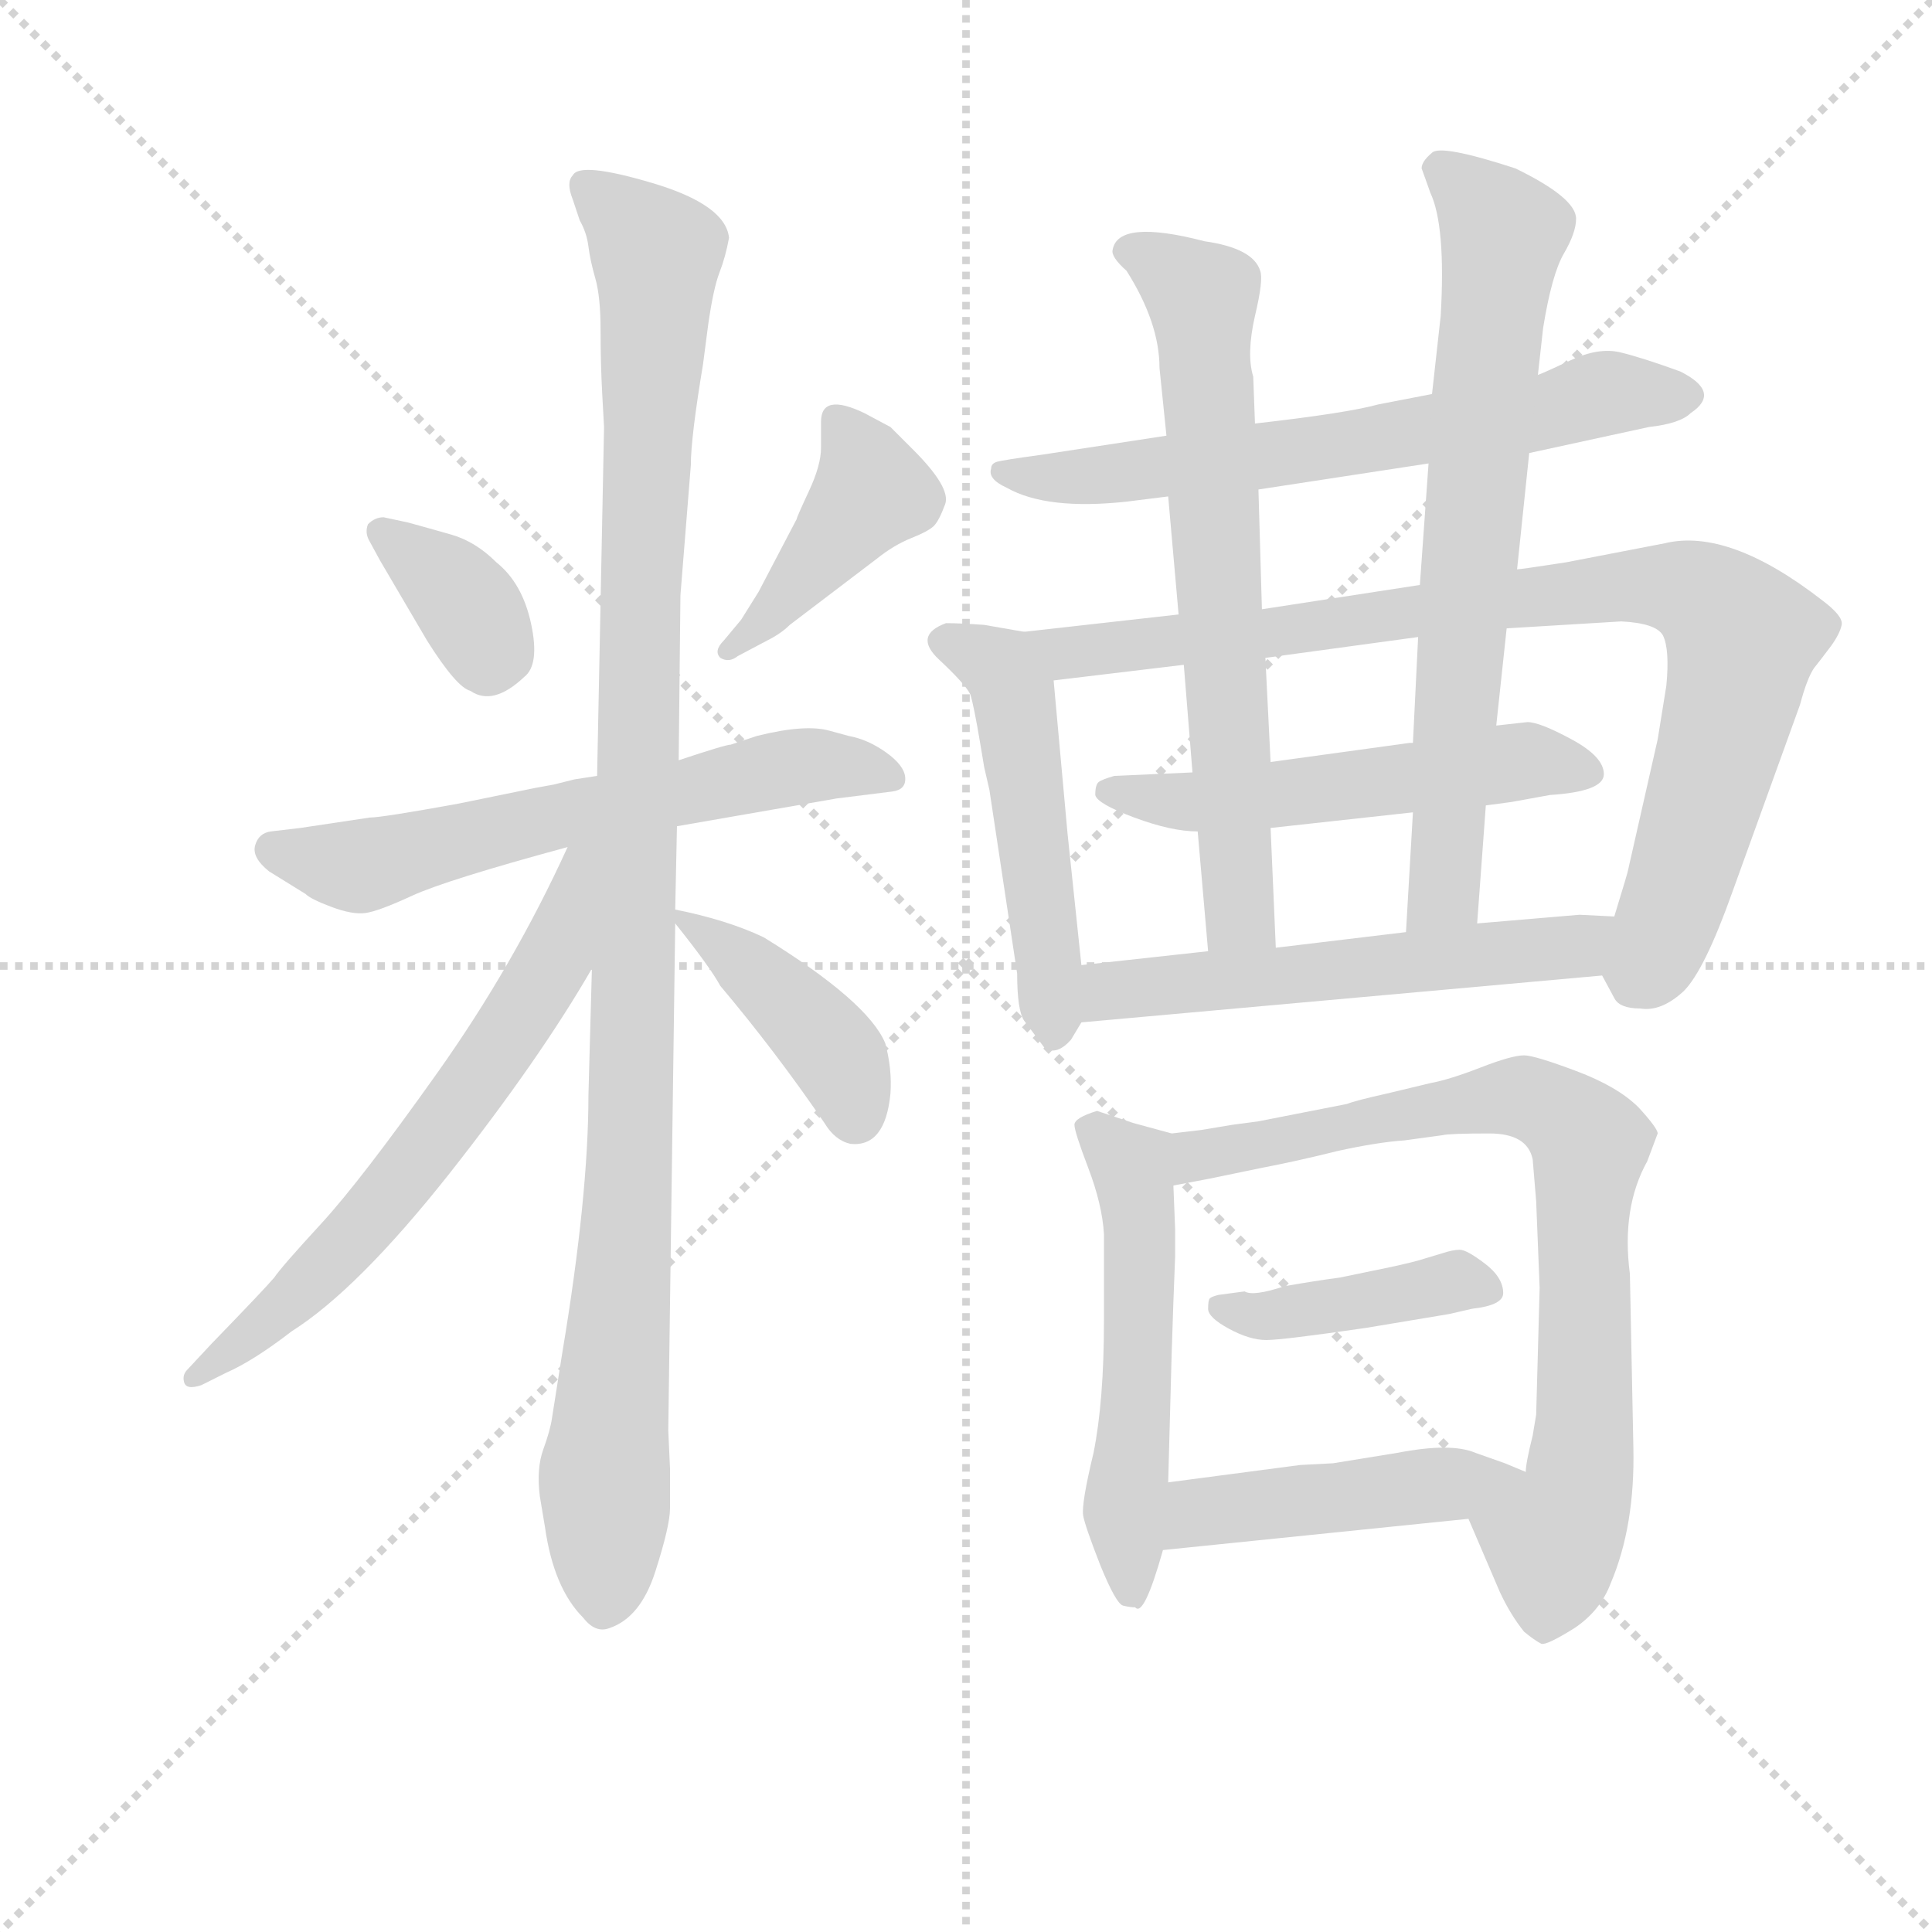 <svg version="1.1" viewBox="0 0 1024 1024" xmlns="http://www.w3.org/2000/svg">
  <g stroke="lightgray" stroke-dasharray="1,1" stroke-width="1" transform="scale(4, 4)">
    <line x1="0" y1="0" x2="256" y2="256"></line>
    <line x1="256" y1="0" x2="0" y2="256"></line>
    <line x1="128" y1="0" x2="128" y2="256"></line>
    <line x1="0" y1="128" x2="256" y2="128"></line>
  </g>
  <g transform="scale(0.92, -0.92) translate(60, -830)">
    <style type="text/css">
      
        @keyframes keyframes0 {
          from {
            stroke: blue;
            stroke-dashoffset: 358;
            stroke-width: 128;
          }
          54% {
            animation-timing-function: step-end;
            stroke: blue;
            stroke-dashoffset: 0;
            stroke-width: 128;
          }
          to {
            stroke: black;
            stroke-width: 1024;
          }
        }
        #make-me-a-hanzi-animation-0 {
          animation: keyframes0 0.541s both;
          animation-delay: 0s;
          animation-timing-function: linear;
        }
      
        @keyframes keyframes1 {
          from {
            stroke: blue;
            stroke-dashoffset: 421;
            stroke-width: 128;
          }
          58% {
            animation-timing-function: step-end;
            stroke: blue;
            stroke-dashoffset: 0;
            stroke-width: 128;
          }
          to {
            stroke: black;
            stroke-width: 1024;
          }
        }
        #make-me-a-hanzi-animation-1 {
          animation: keyframes1 0.593s both;
          animation-delay: 0.541s;
          animation-timing-function: linear;
        }
      
        @keyframes keyframes2 {
          from {
            stroke: blue;
            stroke-dashoffset: 620;
            stroke-width: 128;
          }
          67% {
            animation-timing-function: step-end;
            stroke: blue;
            stroke-dashoffset: 0;
            stroke-width: 128;
          }
          to {
            stroke: black;
            stroke-width: 1024;
          }
        }
        #make-me-a-hanzi-animation-2 {
          animation: keyframes2 0.755s both;
          animation-delay: 1.134s;
          animation-timing-function: linear;
        }
      
        @keyframes keyframes3 {
          from {
            stroke: blue;
            stroke-dashoffset: 1093;
            stroke-width: 128;
          }
          78% {
            animation-timing-function: step-end;
            stroke: blue;
            stroke-dashoffset: 0;
            stroke-width: 128;
          }
          to {
            stroke: black;
            stroke-width: 1024;
          }
        }
        #make-me-a-hanzi-animation-3 {
          animation: keyframes3 1.139s both;
          animation-delay: 1.889s;
          animation-timing-function: linear;
        }
      
        @keyframes keyframes4 {
          from {
            stroke: blue;
            stroke-dashoffset: 643;
            stroke-width: 128;
          }
          68% {
            animation-timing-function: step-end;
            stroke: blue;
            stroke-dashoffset: 0;
            stroke-width: 128;
          }
          to {
            stroke: black;
            stroke-width: 1024;
          }
        }
        #make-me-a-hanzi-animation-4 {
          animation: keyframes4 0.773s both;
          animation-delay: 3.028s;
          animation-timing-function: linear;
        }
      
        @keyframes keyframes5 {
          from {
            stroke: blue;
            stroke-dashoffset: 412;
            stroke-width: 128;
          }
          57% {
            animation-timing-function: step-end;
            stroke: blue;
            stroke-dashoffset: 0;
            stroke-width: 128;
          }
          to {
            stroke: black;
            stroke-width: 1024;
          }
        }
        #make-me-a-hanzi-animation-5 {
          animation: keyframes5 0.585s both;
          animation-delay: 3.801s;
          animation-timing-function: linear;
        }
      
        @keyframes keyframes6 {
          from {
            stroke: blue;
            stroke-dashoffset: 650;
            stroke-width: 128;
          }
          68% {
            animation-timing-function: step-end;
            stroke: blue;
            stroke-dashoffset: 0;
            stroke-width: 128;
          }
          to {
            stroke: black;
            stroke-width: 1024;
          }
        }
        #make-me-a-hanzi-animation-6 {
          animation: keyframes6 0.779s both;
          animation-delay: 4.387s;
          animation-timing-function: linear;
        }
      
        @keyframes keyframes7 {
          from {
            stroke: blue;
            stroke-dashoffset: 503;
            stroke-width: 128;
          }
          62% {
            animation-timing-function: step-end;
            stroke: blue;
            stroke-dashoffset: 0;
            stroke-width: 128;
          }
          to {
            stroke: black;
            stroke-width: 1024;
          }
        }
        #make-me-a-hanzi-animation-7 {
          animation: keyframes7 0.659s both;
          animation-delay: 5.166s;
          animation-timing-function: linear;
        }
      
        @keyframes keyframes8 {
          from {
            stroke: blue;
            stroke-dashoffset: 886;
            stroke-width: 128;
          }
          74% {
            animation-timing-function: step-end;
            stroke: blue;
            stroke-dashoffset: 0;
            stroke-width: 128;
          }
          to {
            stroke: black;
            stroke-width: 1024;
          }
        }
        #make-me-a-hanzi-animation-8 {
          animation: keyframes8 0.971s both;
          animation-delay: 5.825s;
          animation-timing-function: linear;
        }
      
        @keyframes keyframes9 {
          from {
            stroke: blue;
            stroke-dashoffset: 534;
            stroke-width: 128;
          }
          63% {
            animation-timing-function: step-end;
            stroke: blue;
            stroke-dashoffset: 0;
            stroke-width: 128;
          }
          to {
            stroke: black;
            stroke-width: 1024;
          }
        }
        #make-me-a-hanzi-animation-9 {
          animation: keyframes9 0.685s both;
          animation-delay: 6.796s;
          animation-timing-function: linear;
        }
      
        @keyframes keyframes10 {
          from {
            stroke: blue;
            stroke-dashoffset: 681;
            stroke-width: 128;
          }
          69% {
            animation-timing-function: step-end;
            stroke: blue;
            stroke-dashoffset: 0;
            stroke-width: 128;
          }
          to {
            stroke: black;
            stroke-width: 1024;
          }
        }
        #make-me-a-hanzi-animation-10 {
          animation: keyframes10 0.804s both;
          animation-delay: 7.48s;
          animation-timing-function: linear;
        }
      
        @keyframes keyframes11 {
          from {
            stroke: blue;
            stroke-dashoffset: 711;
            stroke-width: 128;
          }
          70% {
            animation-timing-function: step-end;
            stroke: blue;
            stroke-dashoffset: 0;
            stroke-width: 128;
          }
          to {
            stroke: black;
            stroke-width: 1024;
          }
        }
        #make-me-a-hanzi-animation-11 {
          animation: keyframes11 0.829s both;
          animation-delay: 8.285s;
          animation-timing-function: linear;
        }
      
        @keyframes keyframes12 {
          from {
            stroke: blue;
            stroke-dashoffset: 562;
            stroke-width: 128;
          }
          65% {
            animation-timing-function: step-end;
            stroke: blue;
            stroke-dashoffset: 0;
            stroke-width: 128;
          }
          to {
            stroke: black;
            stroke-width: 1024;
          }
        }
        #make-me-a-hanzi-animation-12 {
          animation: keyframes12 0.707s both;
          animation-delay: 9.113s;
          animation-timing-function: linear;
        }
      
        @keyframes keyframes13 {
          from {
            stroke: blue;
            stroke-dashoffset: 532;
            stroke-width: 128;
          }
          63% {
            animation-timing-function: step-end;
            stroke: blue;
            stroke-dashoffset: 0;
            stroke-width: 128;
          }
          to {
            stroke: black;
            stroke-width: 1024;
          }
        }
        #make-me-a-hanzi-animation-13 {
          animation: keyframes13 0.683s both;
          animation-delay: 9.821s;
          animation-timing-function: linear;
        }
      
        @keyframes keyframes14 {
          from {
            stroke: blue;
            stroke-dashoffset: 785;
            stroke-width: 128;
          }
          72% {
            animation-timing-function: step-end;
            stroke: blue;
            stroke-dashoffset: 0;
            stroke-width: 128;
          }
          to {
            stroke: black;
            stroke-width: 1024;
          }
        }
        #make-me-a-hanzi-animation-14 {
          animation: keyframes14 0.889s both;
          animation-delay: 10.504s;
          animation-timing-function: linear;
        }
      
        @keyframes keyframes15 {
          from {
            stroke: blue;
            stroke-dashoffset: 416;
            stroke-width: 128;
          }
          58% {
            animation-timing-function: step-end;
            stroke: blue;
            stroke-dashoffset: 0;
            stroke-width: 128;
          }
          to {
            stroke: black;
            stroke-width: 1024;
          }
        }
        #make-me-a-hanzi-animation-15 {
          animation: keyframes15 0.589s both;
          animation-delay: 11.392s;
          animation-timing-function: linear;
        }
      
        @keyframes keyframes16 {
          from {
            stroke: blue;
            stroke-dashoffset: 457;
            stroke-width: 128;
          }
          60% {
            animation-timing-function: step-end;
            stroke: blue;
            stroke-dashoffset: 0;
            stroke-width: 128;
          }
          to {
            stroke: black;
            stroke-width: 1024;
          }
        }
        #make-me-a-hanzi-animation-16 {
          animation: keyframes16 0.622s both;
          animation-delay: 11.981s;
          animation-timing-function: linear;
        }
      
    </style>
    
      <path d="M 159 507 L 186 461 Q 203 434 211 432 Q 224 423 242 440 Q 251 447 246 470.5 Q 241 494 226 506 Q 214 518 200 522 Q 186 526 175 529 L 161 532 Q 156 532 152 528 Q 150 523 153 518 L 159 507 Z" fill="lightgray"></path>
    
      <path d="M 382 461 Q 390 465 395 470 L 445 508 Q 455 516 465 520 Q 475 524 478 527 Q 481 530 484.5 539.5 Q 488 549 466 571 L 453 584 L 438 592 Q 413 604 413 587 L 413 572 Q 413 562 406 547 Q 399 532 399 531 L 377 489 L 367 473 L 357 461 Q 351 455 355 451 Q 360 448 365 452 L 382 461 Z" fill="lightgray"></path>
    
      <path d="M 330 354 L 422 370 L 454 374 Q 462 375 461.5 382 Q 461 389 450.5 396.5 Q 440 404 429 406 L 418 409 Q 404 413 376 406 L 361 401 Q 358 401 331 392 L 284 383 L 271 381 L 259 378 L 248 376 L 204 367 Q 160 359 153 359 L 113 353 L 96 351 Q 89 350 87 343 Q 85 336 95 328 L 116 315 Q 119 312 131 307.5 Q 143 303 150.5 304 Q 158 305 177.5 314 Q 197 323 267 342 L 330 354 Z" fill="lightgray"></path>
    
      <path d="M 264 51 L 258 13 Q 257 6 253 -5 Q 249 -16 251 -32 L 254 -50 Q 259 -85 276 -102 Q 283 -111 291 -108 Q 309 -102 317.5 -75.5 Q 326 -49 326 -39 L 326 -16 L 325 6 L 329 298 L 329 306 L 330 354 L 331 392 L 332 487 L 338 562 Q 338 578 345 620 L 348 643 Q 351 664 354.5 673 Q 358 682 360 693 Q 358 712 316 724.5 Q 274 737 270 729 Q 266 725 270 715 L 274 703 Q 278 696 279 688 Q 280 680 283 669.5 Q 286 659 286 639.5 Q 286 620 287 602 L 288 584 L 284 383 L 281 272 L 279 199 Q 279 141 264 51 Z" fill="lightgray"></path>
    
      <path d="M 267 342 Q 236 274 192 212 Q 148 150 125 125 Q 102 100 98 94 Q 93 88 62 56 L 48 41 Q 45 38 46 34 Q 47 29 56 32 L 70 39 Q 86 46 108 63 Q 146 87 199 154 Q 251 220 281 272 C 333 360 280 369 267 342 Z" fill="lightgray"></path>
    
      <path d="M 329 298 Q 349 273 355 262 Q 387 224 415 183 Q 421 173 430 171 Q 450 169 453 200 Q 454 214 450 229 Q 440 253 380 290 Q 359 300 329 306 C 321 308 321 308 329 298 Z" fill="lightgray"></path>
    
      <path d="M 665 548 L 763 563 L 821 569 L 890 584 Q 908 586 914 592 Q 932 604 908 616 Q 886 624 873.5 627 Q 861 630 845 622.5 Q 829 615 826 614 L 765 603 L 734 597 Q 716 592 663 586 L 612 579 L 540 568 Q 518 565 514.5 564 Q 511 563 511 560 Q 509 554 520 549 Q 543 536 589 541 L 613 544 L 665 548 Z" fill="lightgray"></path>
    
      <path d="M 555 350 L 547 438 C 545 463 545 463 530 466 L 507 470 Q 493 471 485 471 Q 466 464 481 450 Q 496 436 499 430 Q 501 424 505 400 L 507 388 L 510 375 L 526 269 Q 526 248 530 242 L 542 226 Q 549 222 557 231 L 563 241 C 566 246 566 246 563 274 L 555 350 Z" fill="lightgray"></path>
    
      <path d="M 895 404 L 878 329 Q 878 328 870 302 C 861 273 861 271 863 268 L 870 255 Q 873 249 885 249 Q 897 247 910 259 Q 922 271 938 316 L 977 424 Q 981 439 985 445 Q 989 450 995 458 Q 1000 465 1001 470 Q 1002 475 990 484 Q 936 526 899 517 L 842 506 Q 816 502 814 502 L 758 493 L 667 479 L 619 476 L 530 466 C 500 463 517 434 547 438 L 622 447 L 669 451 L 757 463 L 808 468 L 874 472 Q 894 471 898 464 Q 902 456 900 435 L 895 404 Z" fill="lightgray"></path>
    
      <path d="M 796 366 L 811 368 L 833 372 Q 864 374 864 384 Q 864 394 845.5 404 Q 827 414 820 414 L 802 412 L 754 402 L 752 402 L 672 391 L 627 385 L 582 383 Q 575 381 573 379.5 Q 571 378 571 372 Q 572 367 593.5 359 Q 615 351 630 351 L 672 353 L 754 362 L 796 366 Z" fill="lightgray"></path>
    
      <path d="M 672 391 L 669 451 L 667 479 L 665 548 L 663 586 L 662 613 Q 658 626 663 648 Q 668 669 666 674 Q 662 687 634 691 Q 584 704 581 686 Q 580 682 589 674 Q 608 644 608 618 L 612 579 L 613 544 L 619 476 L 622 447 L 627 385 L 630 351 L 636 282 C 639 252 676 254 675 284 L 672 353 L 672 391 Z" fill="lightgray"></path>
    
      <path d="M 791 298 L 796 366 L 802 412 L 808 468 L 814 502 L 821 569 L 826 614 L 829 641 Q 834 672 841 684 Q 848 696 848 704 Q 848 716 813 733 Q 770 747 765 742 Q 759 737 759 733 Q 763 722 764 719 Q 773 700 770 648 L 765 603 L 763 563 L 758 493 L 757 463 L 754 402 L 754 362 L 750 293 C 748 263 789 268 791 298 Z" fill="lightgray"></path>
    
      <path d="M 870 302 L 850 303 L 791 298 L 750 293 L 675 284 L 636 282 L 563 274 C 533 271 533 238 563 241 L 863 268 C 893 271 900 301 870 302 Z" fill="lightgray"></path>
    
      <path d="M 613 -24 L 615 50 L 616 80 L 617 106 L 617 122 L 616 147 C 615 177 615 177 615 177 L 593 183 L 572 190 Q 559 186 559 182 Q 559 178 567 157 Q 575 136 576 119 L 576 69 Q 576 23 570 -7 Q 563 -36 564 -43 Q 565 -49 574 -72 Q 583 -94 587 -95 Q 591 -96 594 -96 Q 599 -102 610 -63 L 613 -24 Z" fill="lightgray"></path>
    
      <path d="M 616 147 L 637 151 L 666 157 Q 687 161 711 167 Q 734 172 749 173 L 771 176 Q 775 177 798 177 Q 820 177 823 162 L 825 138 L 827 88 L 825 15 L 823 3 Q 819 -13 819 -18 C 814 -48 774 -17 786 -45 L 804 -87 Q 810 -100 818 -110 Q 824 -115 828 -117 Q 831 -118 847 -108 Q 862 -98 868 -82 Q 882 -49 881 -4 L 879 96 Q 874 134 889 161 L 895 177 Q 895 180 884 192 Q 872 204 848 213 Q 824 222 818 222 Q 811 222 793 215 Q 775 208 764 206 L 739 200 Q 721 196 716 194 L 665 184 L 650 182 L 632 179 L 615 177 C 585 173 587 141 616 147 Z" fill="lightgray"></path>
    
      <path d="M 775 73 L 788 76 Q 806 78 806 85 Q 806 94 795.5 102 Q 785 110 781 110 Q 777 110 771 108 L 761 105 Q 755 103 741 100 L 712 94 Q 697 92 680 89 Q 662 83 657 86 L 642 84 Q 638 83 637 82 Q 636 81 636 76 Q 636 71 648 64.5 Q 660 58 669.5 58 Q 679 58 727 65 L 775 73 Z" fill="lightgray"></path>
    
      <path d="M 819 -18 L 807 -13 Q 804 -12 790 -7 Q 776 -1 745 -7 L 708 -13 L 689 -14 L 613 -24 C 583 -28 580 -66 610 -63 L 786 -45 C 816 -42 847 -30 819 -18 Z" fill="lightgray"></path>
    
    
      <clipPath id="make-me-a-hanzi-clip-0">
        <path d="M 159 507 L 186 461 Q 203 434 211 432 Q 224 423 242 440 Q 251 447 246 470.5 Q 241 494 226 506 Q 214 518 200 522 Q 186 526 175 529 L 161 532 Q 156 532 152 528 Q 150 523 153 518 L 159 507 Z"></path>
      </clipPath>
      <path clip-path="url(#make-me-a-hanzi-clip-0)" d="M 159 524 L 209 481 L 221 447" fill="none" id="make-me-a-hanzi-animation-0" stroke-dasharray="230 460" stroke-linecap="round"></path>
    
      <clipPath id="make-me-a-hanzi-clip-1">
        <path d="M 382 461 Q 390 465 395 470 L 445 508 Q 455 516 465 520 Q 475 524 478 527 Q 481 530 484.5 539.5 Q 488 549 466 571 L 453 584 L 438 592 Q 413 604 413 587 L 413 572 Q 413 562 406 547 Q 399 532 399 531 L 377 489 L 367 473 L 357 461 Q 351 455 355 451 Q 360 448 365 452 L 382 461 Z"></path>
      </clipPath>
      <path clip-path="url(#make-me-a-hanzi-clip-1)" d="M 426 585 L 442 547 L 383 474 L 360 455" fill="none" id="make-me-a-hanzi-animation-1" stroke-dasharray="293 586" stroke-linecap="round"></path>
    
      <clipPath id="make-me-a-hanzi-clip-2">
        <path d="M 330 354 L 422 370 L 454 374 Q 462 375 461.5 382 Q 461 389 450.5 396.5 Q 440 404 429 406 L 418 409 Q 404 413 376 406 L 361 401 Q 358 401 331 392 L 284 383 L 271 381 L 259 378 L 248 376 L 204 367 Q 160 359 153 359 L 113 353 L 96 351 Q 89 350 87 343 Q 85 336 95 328 L 116 315 Q 119 312 131 307.5 Q 143 303 150.5 304 Q 158 305 177.5 314 Q 197 323 267 342 L 330 354 Z"></path>
      </clipPath>
      <path clip-path="url(#make-me-a-hanzi-clip-2)" d="M 97 341 L 144 331 L 389 387 L 430 389 L 453 383" fill="none" id="make-me-a-hanzi-animation-2" stroke-dasharray="492 984" stroke-linecap="round"></path>
    
      <clipPath id="make-me-a-hanzi-clip-3">
        <path d="M 264 51 L 258 13 Q 257 6 253 -5 Q 249 -16 251 -32 L 254 -50 Q 259 -85 276 -102 Q 283 -111 291 -108 Q 309 -102 317.5 -75.5 Q 326 -49 326 -39 L 326 -16 L 325 6 L 329 298 L 329 306 L 330 354 L 331 392 L 332 487 L 338 562 Q 338 578 345 620 L 348 643 Q 351 664 354.5 673 Q 358 682 360 693 Q 358 712 316 724.5 Q 274 737 270 729 Q 266 725 270 715 L 274 703 Q 278 696 279 688 Q 280 680 283 669.5 Q 286 659 286 639.5 Q 286 620 287 602 L 288 584 L 284 383 L 281 272 L 279 199 Q 279 141 264 51 Z"></path>
      </clipPath>
      <path clip-path="url(#make-me-a-hanzi-clip-3)" d="M 277 722 L 318 684 L 303 167 L 287 -96" fill="none" id="make-me-a-hanzi-animation-3" stroke-dasharray="965 1930" stroke-linecap="round"></path>
    
      <clipPath id="make-me-a-hanzi-clip-4">
        <path d="M 267 342 Q 236 274 192 212 Q 148 150 125 125 Q 102 100 98 94 Q 93 88 62 56 L 48 41 Q 45 38 46 34 Q 47 29 56 32 L 70 39 Q 86 46 108 63 Q 146 87 199 154 Q 251 220 281 272 C 333 360 280 369 267 342 Z"></path>
      </clipPath>
      <path clip-path="url(#make-me-a-hanzi-clip-4)" d="M 280 338 L 271 332 L 253 267 L 178 157 L 105 78 L 51 36" fill="none" id="make-me-a-hanzi-animation-4" stroke-dasharray="515 1030" stroke-linecap="round"></path>
    
      <clipPath id="make-me-a-hanzi-clip-5">
        <path d="M 329 298 Q 349 273 355 262 Q 387 224 415 183 Q 421 173 430 171 Q 450 169 453 200 Q 454 214 450 229 Q 440 253 380 290 Q 359 300 329 306 C 321 308 321 308 329 298 Z"></path>
      </clipPath>
      <path clip-path="url(#make-me-a-hanzi-clip-5)" d="M 336 302 L 339 293 L 379 268 L 414 232 L 429 207 L 433 187" fill="none" id="make-me-a-hanzi-animation-5" stroke-dasharray="284 568" stroke-linecap="round"></path>
    
      <clipPath id="make-me-a-hanzi-clip-6">
        <path d="M 665 548 L 763 563 L 821 569 L 890 584 Q 908 586 914 592 Q 932 604 908 616 Q 886 624 873.5 627 Q 861 630 845 622.5 Q 829 615 826 614 L 765 603 L 734 597 Q 716 592 663 586 L 612 579 L 540 568 Q 518 565 514.5 564 Q 511 563 511 560 Q 509 554 520 549 Q 543 536 589 541 L 613 544 L 665 548 Z"></path>
      </clipPath>
      <path clip-path="url(#make-me-a-hanzi-clip-6)" d="M 519 557 L 564 555 L 644 564 L 812 589 L 860 603 L 909 603" fill="none" id="make-me-a-hanzi-animation-6" stroke-dasharray="522 1044" stroke-linecap="round"></path>
    
      <clipPath id="make-me-a-hanzi-clip-7">
        <path d="M 555 350 L 547 438 C 545 463 545 463 530 466 L 507 470 Q 493 471 485 471 Q 466 464 481 450 Q 496 436 499 430 Q 501 424 505 400 L 507 388 L 510 375 L 526 269 Q 526 248 530 242 L 542 226 Q 549 222 557 231 L 563 241 C 566 246 566 246 563 274 L 555 350 Z"></path>
      </clipPath>
      <path clip-path="url(#make-me-a-hanzi-clip-7)" d="M 485 460 L 516 445 L 524 429 L 547 236" fill="none" id="make-me-a-hanzi-animation-7" stroke-dasharray="375 750" stroke-linecap="round"></path>
    
      <clipPath id="make-me-a-hanzi-clip-8">
        <path d="M 895 404 L 878 329 Q 878 328 870 302 C 861 273 861 271 863 268 L 870 255 Q 873 249 885 249 Q 897 247 910 259 Q 922 271 938 316 L 977 424 Q 981 439 985 445 Q 989 450 995 458 Q 1000 465 1001 470 Q 1002 475 990 484 Q 936 526 899 517 L 842 506 Q 816 502 814 502 L 758 493 L 667 479 L 619 476 L 530 466 C 500 463 517 434 547 438 L 622 447 L 669 451 L 757 463 L 808 468 L 874 472 Q 894 471 898 464 Q 902 456 900 435 L 895 404 Z"></path>
      </clipPath>
      <path clip-path="url(#make-me-a-hanzi-clip-8)" d="M 538 464 L 556 454 L 834 489 L 896 493 L 921 486 L 944 460 L 939 430 L 907 316 L 882 264" fill="none" id="make-me-a-hanzi-animation-8" stroke-dasharray="758 1516" stroke-linecap="round"></path>
    
      <clipPath id="make-me-a-hanzi-clip-9">
        <path d="M 796 366 L 811 368 L 833 372 Q 864 374 864 384 Q 864 394 845.5 404 Q 827 414 820 414 L 802 412 L 754 402 L 752 402 L 672 391 L 627 385 L 582 383 Q 575 381 573 379.5 Q 571 378 571 372 Q 572 367 593.5 359 Q 615 351 630 351 L 672 353 L 754 362 L 796 366 Z"></path>
      </clipPath>
      <path clip-path="url(#make-me-a-hanzi-clip-9)" d="M 579 374 L 626 368 L 818 392 L 855 386" fill="none" id="make-me-a-hanzi-animation-9" stroke-dasharray="406 812" stroke-linecap="round"></path>
    
      <clipPath id="make-me-a-hanzi-clip-10">
        <path d="M 672 391 L 669 451 L 667 479 L 665 548 L 663 586 L 662 613 Q 658 626 663 648 Q 668 669 666 674 Q 662 687 634 691 Q 584 704 581 686 Q 580 682 589 674 Q 608 644 608 618 L 612 579 L 613 544 L 619 476 L 622 447 L 627 385 L 630 351 L 636 282 C 639 252 676 254 675 284 L 672 353 L 672 391 Z"></path>
      </clipPath>
      <path clip-path="url(#make-me-a-hanzi-clip-10)" d="M 591 684 L 603 682 L 633 659 L 653 318 L 655 302 L 668 291" fill="none" id="make-me-a-hanzi-animation-10" stroke-dasharray="553 1106" stroke-linecap="round"></path>
    
      <clipPath id="make-me-a-hanzi-clip-11">
        <path d="M 791 298 L 796 366 L 802 412 L 808 468 L 814 502 L 821 569 L 826 614 L 829 641 Q 834 672 841 684 Q 848 696 848 704 Q 848 716 813 733 Q 770 747 765 742 Q 759 737 759 733 Q 763 722 764 719 Q 773 700 770 648 L 765 603 L 763 563 L 758 493 L 757 463 L 754 402 L 754 362 L 750 293 C 748 263 789 268 791 298 Z"></path>
      </clipPath>
      <path clip-path="url(#make-me-a-hanzi-clip-11)" d="M 770 733 L 806 693 L 782 470 L 773 320 L 756 300" fill="none" id="make-me-a-hanzi-animation-11" stroke-dasharray="583 1166" stroke-linecap="round"></path>
    
      <clipPath id="make-me-a-hanzi-clip-12">
        <path d="M 870 302 L 850 303 L 791 298 L 750 293 L 675 284 L 636 282 L 563 274 C 533 271 533 238 563 241 L 863 268 C 893 271 900 301 870 302 Z"></path>
      </clipPath>
      <path clip-path="url(#make-me-a-hanzi-clip-12)" d="M 570 247 L 577 258 L 838 283 L 865 297" fill="none" id="make-me-a-hanzi-animation-12" stroke-dasharray="434 868" stroke-linecap="round"></path>
    
      <clipPath id="make-me-a-hanzi-clip-13">
        <path d="M 613 -24 L 615 50 L 616 80 L 617 106 L 617 122 L 616 147 C 615 177 615 177 615 177 L 593 183 L 572 190 Q 559 186 559 182 Q 559 178 567 157 Q 575 136 576 119 L 576 69 Q 576 23 570 -7 Q 563 -36 564 -43 Q 565 -49 574 -72 Q 583 -94 587 -95 Q 591 -96 594 -96 Q 599 -102 610 -63 L 613 -24 Z"></path>
      </clipPath>
      <path clip-path="url(#make-me-a-hanzi-clip-13)" d="M 569 180 L 591 158 L 595 140 L 596 58 L 588 -33 L 594 -86" fill="none" id="make-me-a-hanzi-animation-13" stroke-dasharray="404 808" stroke-linecap="round"></path>
    
      <clipPath id="make-me-a-hanzi-clip-14">
        <path d="M 616 147 L 637 151 L 666 157 Q 687 161 711 167 Q 734 172 749 173 L 771 176 Q 775 177 798 177 Q 820 177 823 162 L 825 138 L 827 88 L 825 15 L 823 3 Q 819 -13 819 -18 C 814 -48 774 -17 786 -45 L 804 -87 Q 810 -100 818 -110 Q 824 -115 828 -117 Q 831 -118 847 -108 Q 862 -98 868 -82 Q 882 -49 881 -4 L 879 96 Q 874 134 889 161 L 895 177 Q 895 180 884 192 Q 872 204 848 213 Q 824 222 818 222 Q 811 222 793 215 Q 775 208 764 206 L 739 200 Q 721 196 716 194 L 665 184 L 650 182 L 632 179 L 615 177 C 585 173 587 141 616 147 Z"></path>
      </clipPath>
      <path clip-path="url(#make-me-a-hanzi-clip-14)" d="M 620 155 L 648 168 L 818 198 L 852 176 L 856 169 L 851 -12 L 835 -57 L 828 -105" fill="none" id="make-me-a-hanzi-animation-14" stroke-dasharray="657 1314" stroke-linecap="round"></path>
    
      <clipPath id="make-me-a-hanzi-clip-15">
        <path d="M 775 73 L 788 76 Q 806 78 806 85 Q 806 94 795.5 102 Q 785 110 781 110 Q 777 110 771 108 L 761 105 Q 755 103 741 100 L 712 94 Q 697 92 680 89 Q 662 83 657 86 L 642 84 Q 638 83 637 82 Q 636 81 636 76 Q 636 71 648 64.5 Q 660 58 669.5 58 Q 679 58 727 65 L 775 73 Z"></path>
      </clipPath>
      <path clip-path="url(#make-me-a-hanzi-clip-15)" d="M 641 78 L 666 71 L 782 92 L 797 87" fill="none" id="make-me-a-hanzi-animation-15" stroke-dasharray="288 576" stroke-linecap="round"></path>
    
      <clipPath id="make-me-a-hanzi-clip-16">
        <path d="M 819 -18 L 807 -13 Q 804 -12 790 -7 Q 776 -1 745 -7 L 708 -13 L 689 -14 L 613 -24 C 583 -28 580 -66 610 -63 L 786 -45 C 816 -42 847 -30 819 -18 Z"></path>
      </clipPath>
      <path clip-path="url(#make-me-a-hanzi-clip-16)" d="M 617 -57 L 638 -40 L 811 -20" fill="none" id="make-me-a-hanzi-animation-16" stroke-dasharray="329 658" stroke-linecap="round"></path>
    
  </g>
</svg>